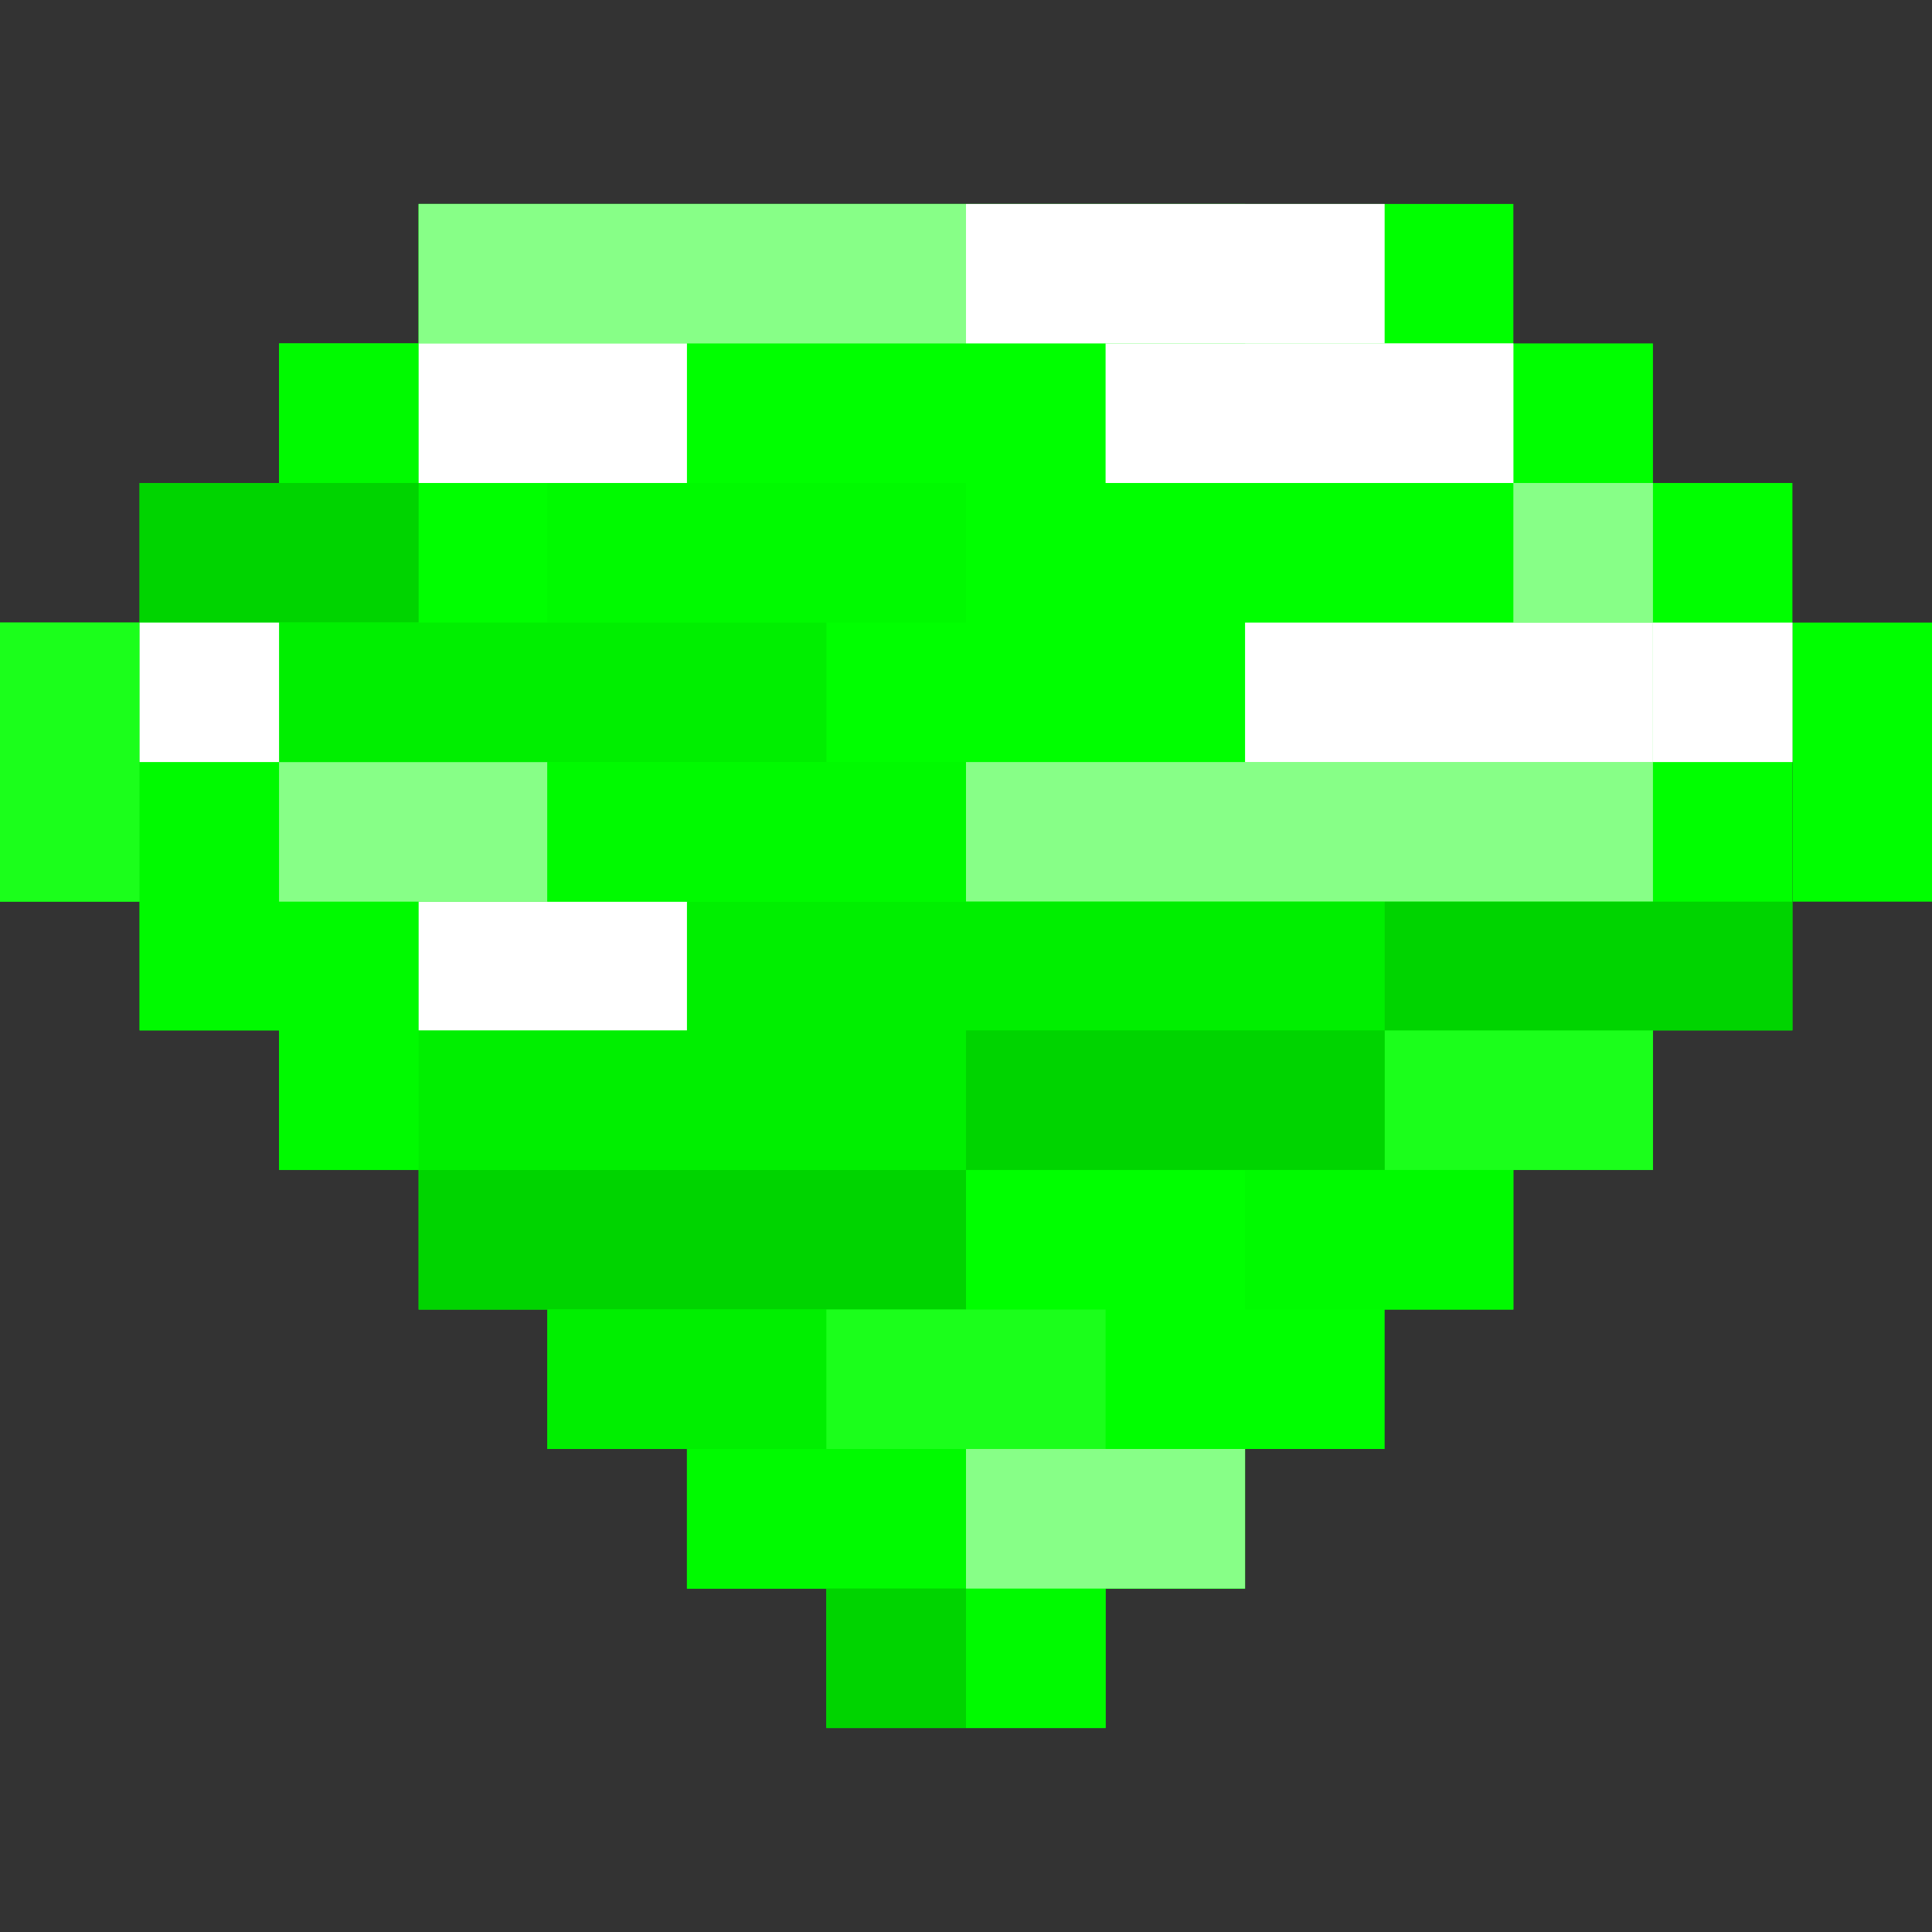 <svg width="16" height="16" viewBox="0 0 16 16" fill="none" xmlns="http://www.w3.org/2000/svg">
<rect x="0" y="0" width="16" height="16" fill="#333333" stroke="none"/>
<g clip-path="url(#clip0_160_31)">
<path d="M13.689 4V2.844H12.533V1.689H4.533H3.467V2.844H2.311V4H1.156V8.533H2.311V9.689H3.467V10.845H4.533V12H5.689V13.156H6.844V14.311H9.156V13.156H10.311V12H11.467V10.845H12.533V9.689H13.689V8.533H14.844V4H13.689Z" fill="#00FF00"/>
<path d="M2.311 6.311H1.156V8.533H2.311V6.311Z" fill="#00FA00"/>
<path d="M3.467 7.467H2.311V9.689H3.467V7.467Z" fill="#00FA00"/>
<path d="M10.311 12H5.689V13.156H10.311V12Z" fill="#00FA00"/>
<path d="M9.156 13.155H8V14.311H9.156V13.155Z" fill="#00FA00"/>
<path d="M8 13.155H6.844V14.311H8V13.155Z" fill="#00D400"/>
<path d="M8 9.689H3.467V10.845H8V9.689Z" fill="#00D400"/>
<path d="M3.467 4H1.156V5.156H3.467V4Z" fill="#00D400"/>
<path d="M6.845 10.845H4.533V12H6.845V10.845Z" fill="#00EF00"/>
<path d="M4.533 2.844H2.311V4H4.533V2.844Z" fill="#00FA00"/>
<path d="M1.156 5.156H0V7.467H1.156V5.156Z" fill="#00FF00"/>
<path d="M16 5.156H14.845V7.467H16V5.156Z" fill="#00FF00"/>
<path d="M4.533 6.311H2.311V7.467H4.533V6.311Z" fill="#87FF87"/>
<path d="M13.689 6.311H8V7.467H13.689V6.311Z" fill="#87FF87"/>
<path d="M14.845 5.156H13.689V6.311H14.845V5.156Z" fill="white"/>
<path d="M13.689 4H12.533V5.156H13.689V4Z" fill="#87FF87"/>
<path d="M12.533 2.844H10.311V4H12.533V2.844Z" fill="#87FF87"/>
<path d="M9.156 10.845H6.844V12H9.156V10.845Z" fill="#1BFF1B"/>
<path d="M8 4H4.533V5.156H8V4Z" fill="#00FA00"/>
<path d="M6.844 5.156H2.311V6.311H6.844V5.156Z" fill="#00EF00"/>
<path d="M10.311 1.689H3.467V2.844H10.311V1.689Z" fill="#1BFF1B"/>
<path d="M11.467 7.467H3.467V9.689H11.467V7.467Z" fill="#00EF00"/>
<path d="M5.689 7.467H3.467V8.533H5.689V7.467Z" fill="white"/>
<path d="M1.156 5.156H0V7.467H1.156V5.156Z" fill="#1BFF1B"/>
<path d="M12.533 9.689H10.311V10.845H12.533V9.689Z" fill="#00FA00"/>
<path d="M13.689 8.533H11.467V9.689H13.689V8.533Z" fill="#1BFF1B"/>
<path d="M8 1.689H3.467V2.844H8V1.689Z" fill="#87FF87"/>
<path d="M13.689 5.156H10.311V6.311H13.689V5.156Z" fill="white"/>
<path d="M5.689 2.844H3.467V4H5.689V2.844Z" fill="white"/>
<path d="M2.311 5.156H1.156V6.311H2.311V5.156Z" fill="white"/>
<path d="M10.311 12H8V13.156H10.311V12Z" fill="#87FF87"/>
<path d="M14.844 7.467H11.467V8.533H14.844V7.467Z" fill="#00D400"/>
<path d="M11.467 8.533H8V9.689H11.467V8.533Z" fill="#00D400"/>
<path d="M8 6.311H4.533V7.467H8V6.311Z" fill="#00FA00"/>
<path d="M11.467 1.689H8V2.844H11.467V1.689Z" fill="white"/>
<path d="M12.533 2.844H9.156V4H12.533V2.844Z" fill="white"/>
</g>
<defs>
<clipPath id="clip0_160_31">
<rect width="16" height="16" fill="white"/>
</clipPath>
</defs>
</svg>

